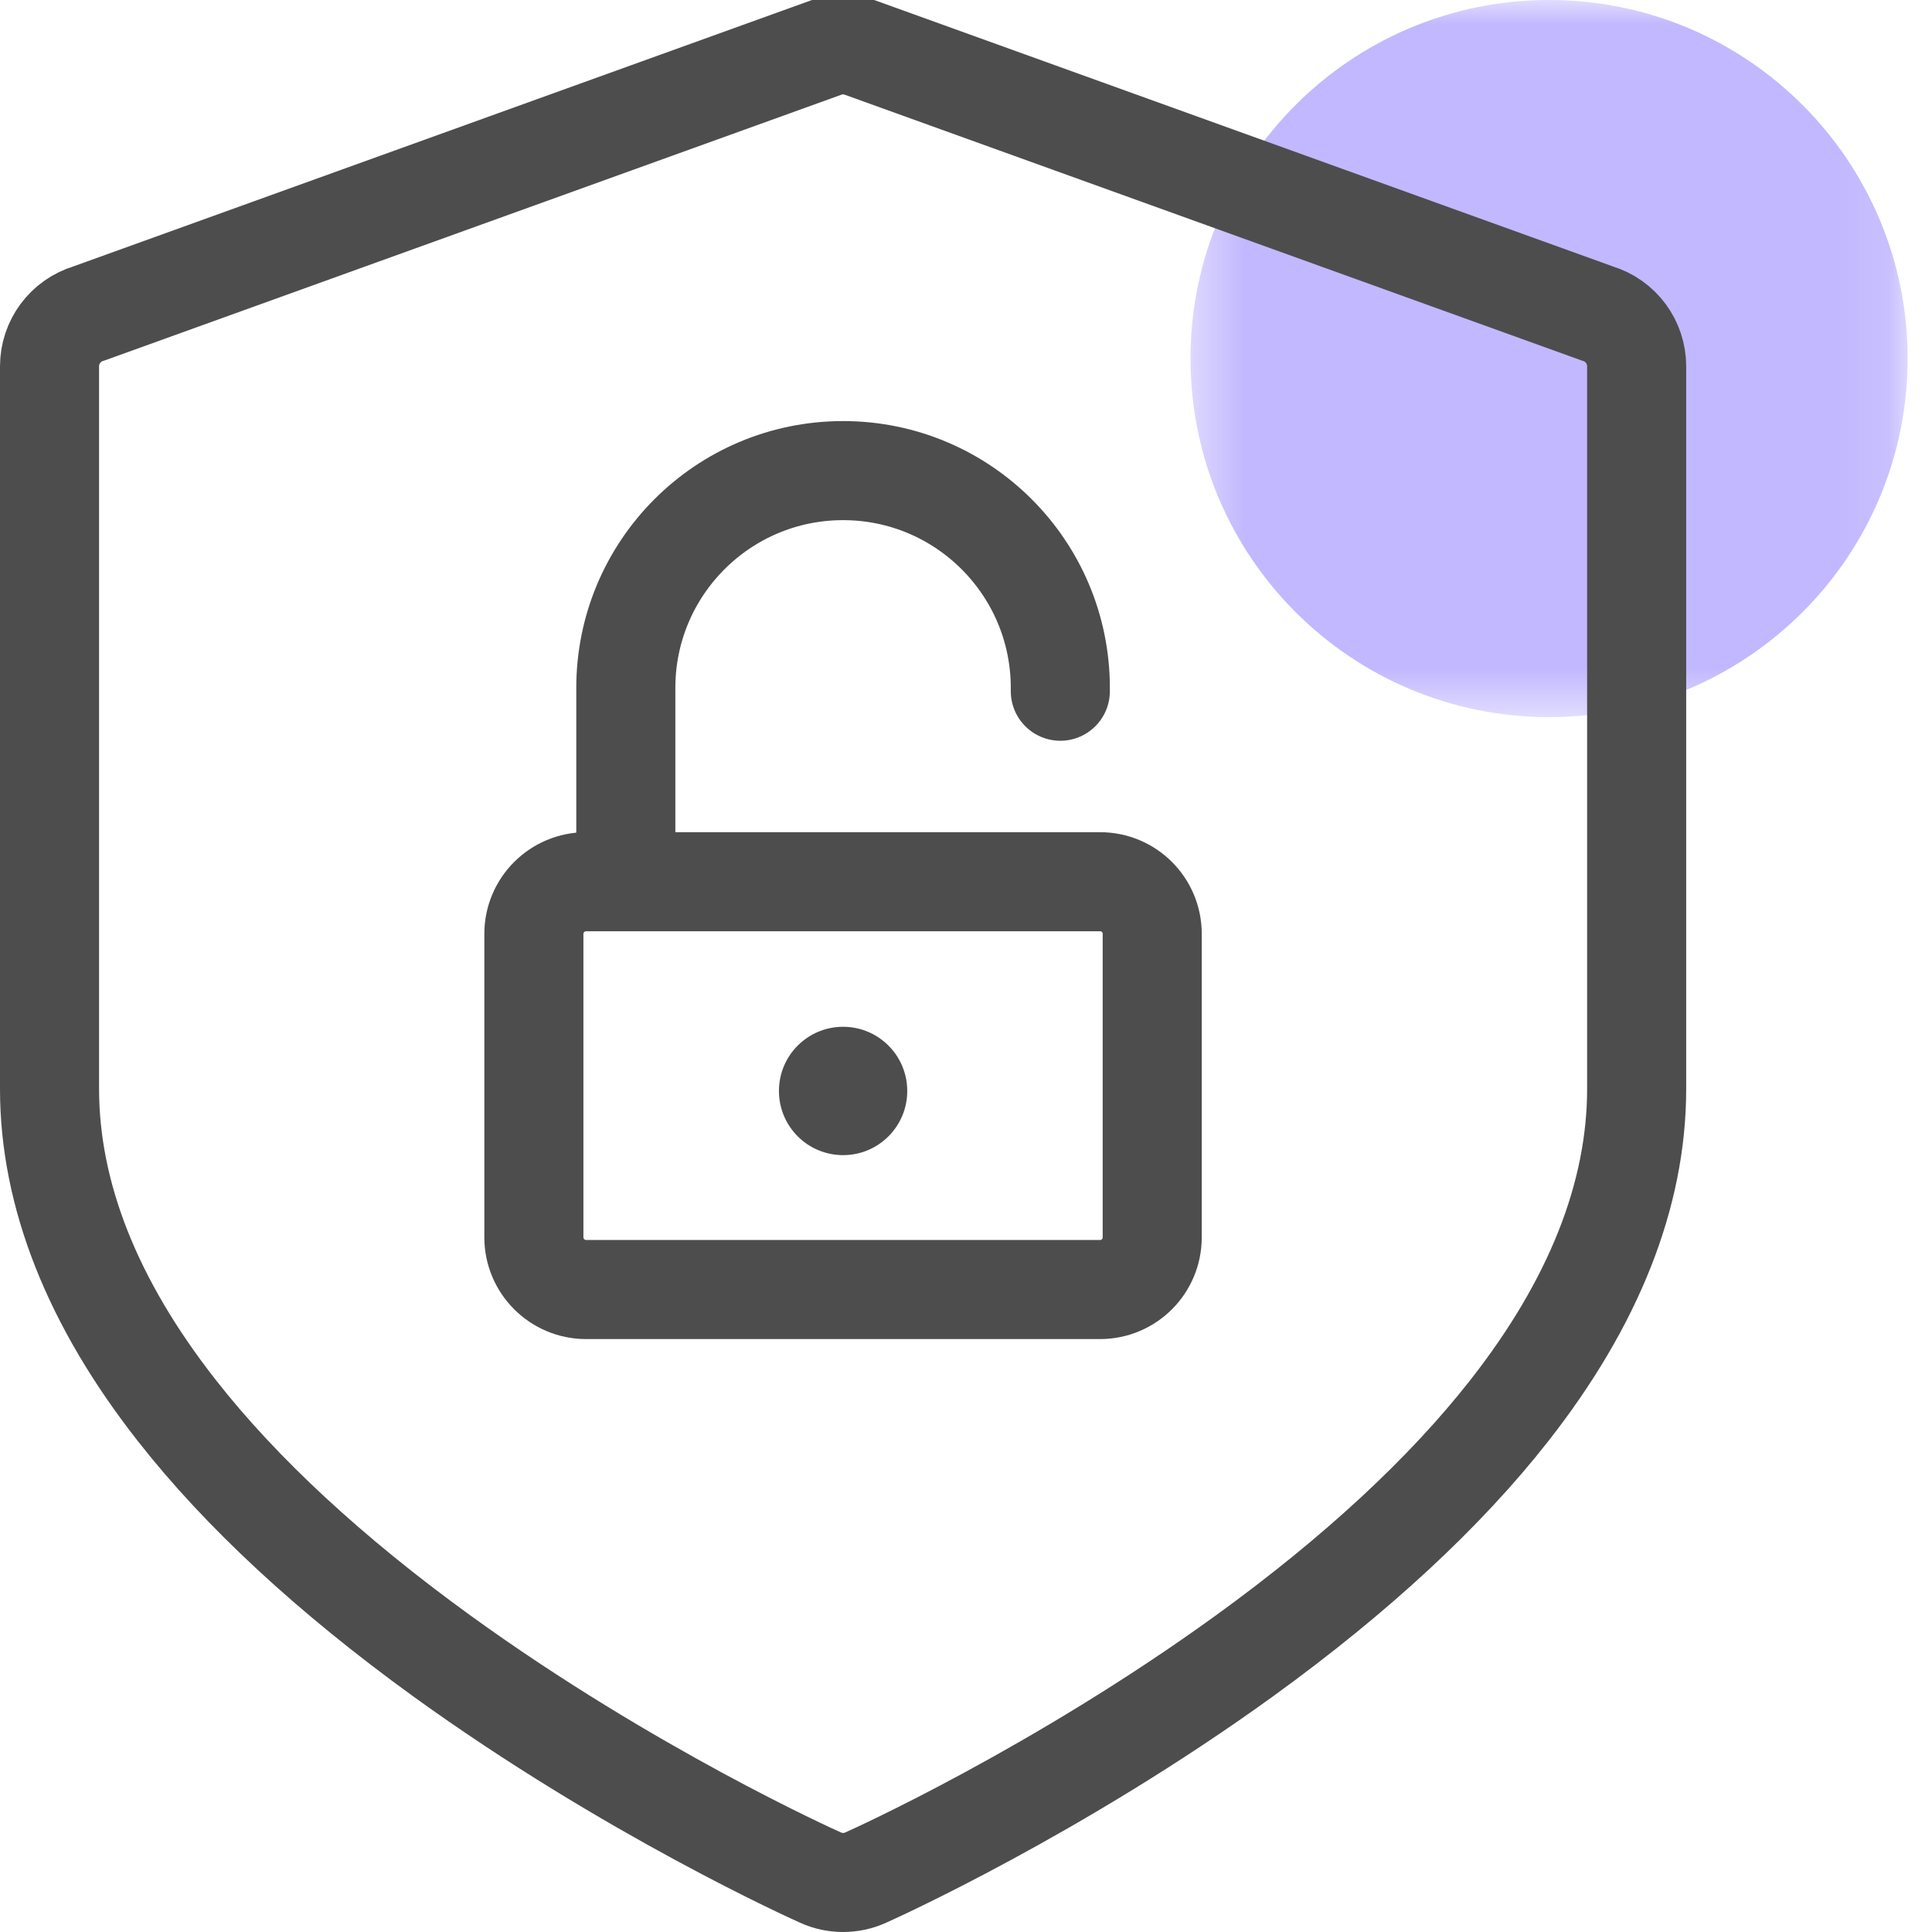 <?xml version="1.0" encoding="UTF-8"?>
<svg width="39px" height="39px" viewBox="0 0 39 39" version="1.1" xmlns="http://www.w3.org/2000/svg" xmlns:xlink="http://www.w3.org/1999/xlink">
    <!-- Generator: sketchtool 52.5 (67469) - http://www.bohemiancoding.com/sketch -->
    <title>BB15E1DF-70BC-4371-B86C-C2CC7A40D15C</title>
    <desc>Created with sketchtool.</desc>
    <defs>
        <polygon id="path-1" points="0.413 9.04761905e-05 14.889 9.04761905e-05 14.889 14.476 0.413 14.476"></polygon>
    </defs>
    <g id="Page-1" stroke="none" stroke-width="1" fill="none" fill-rule="evenodd">
        <g id="Careers_page" transform="translate(-1036, -1099)">
            <g id="Group-12" transform="translate(1037, 1099)">
                <g id="Group-3" transform="translate(22.619, 0)">
                    <mask id="mask-2" fill="white">
                        <use xlink:href="#path-1"></use>
                    </mask>
                    <g id="Clip-2"></g>
                    <path d="M14.889,7.238 C14.889,11.235 11.648,14.476 7.651,14.476 C3.654,14.476 0.413,11.235 0.413,7.238 C0.413,3.241 3.654,9.04761905e-05 7.651,9.04761905e-05 C11.648,9.04761905e-05 14.889,3.241 14.889,7.238" id="Fill-1" fill="#C2B8FF" mask="url(#mask-2)"></path>
                </g>
                <path d="M31.244,6.328 L16.338,0.952 C16.13,0.889 15.908,0.889 15.699,0.952 L0.794,6.328 C0.322,6.469 0,6.903 0,7.395 L0,21.981 C0,24.114 0.863,26.297 2.566,28.469 C3.866,30.13 5.666,31.795 7.913,33.423 C11.69,36.156 15.407,37.833 15.564,37.902 C15.709,37.968 15.863,38 16.019,38 C16.175,38 16.329,37.968 16.474,37.902 C16.631,37.833 20.348,36.156 24.125,33.423 C26.372,31.795 28.172,30.13 29.472,28.469 C31.175,26.297 32.038,24.114 32.038,21.981 L32.038,7.395 C32.038,6.903 31.716,6.469 31.244,6.328 Z" id="Stroke-4" stroke="#4D4D4D" stroke-width="2" stroke-linecap="round"></path>
                <path d="M21.206,26.031 L10.831,26.031 C10.25,26.031 9.777,25.559 9.777,24.977 L9.777,18.852 C9.777,18.27 10.25,17.799 10.831,17.799 L21.206,17.799 C21.789,17.799 22.259,18.27 22.259,18.852 L22.259,24.977 C22.259,25.559 21.789,26.031 21.206,26.031 Z" id="Stroke-6" stroke="#4D4D4D" stroke-width="2" stroke-linecap="round"></path>
                <path d="M11.633,17.057 L11.633,13.886 C11.633,11.464 13.596,9.5 16.019,9.5 C18.44,9.5 20.404,11.464 20.404,13.886 L20.404,13.953" id="Stroke-8" stroke="#4D4D4D" stroke-width="2" stroke-linecap="round"></path>
                <path d="M17.314,22.023 C17.314,22.738 16.734,23.318 16.019,23.318 C15.303,23.318 14.724,22.738 14.724,22.023 C14.724,21.307 15.303,20.727 16.019,20.727 C16.734,20.727 17.314,21.307 17.314,22.023" id="Fill-10" fill="#4D4D4D"></path>
            </g>
        </g>
    </g>
</svg>
